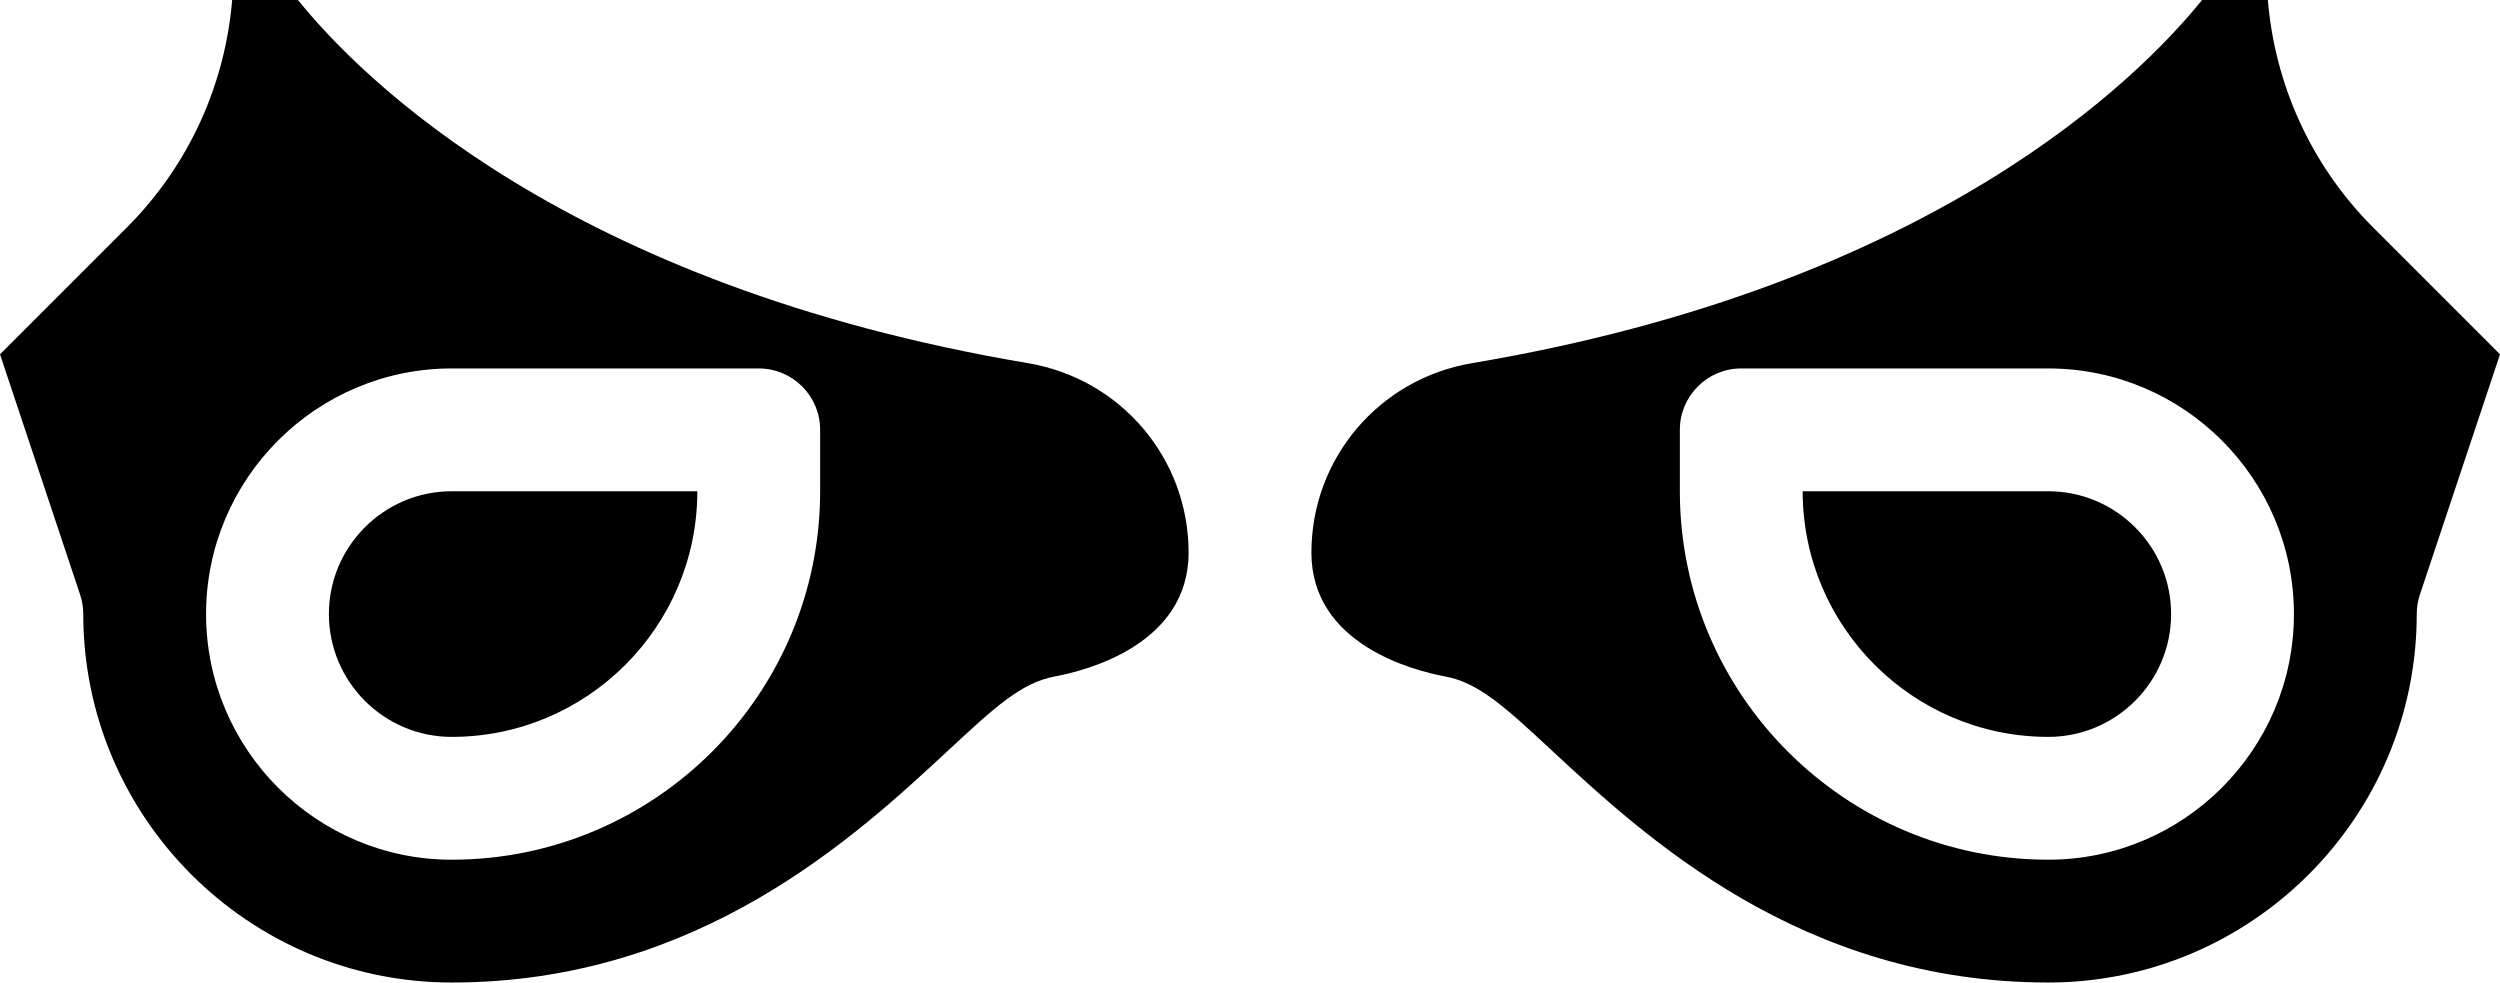 <?xml version="1.0" encoding="utf-8"?>
<svg viewBox="93.153 248 325.694 128" xmlns="http://www.w3.org/2000/svg">
  <path d="M136,328c0,8.822,7.178,16,16,16c17.645,0,32-14.355,32-32h-32C143.178,312,136,319.178,136,328z" transform="matrix(1, 0, 0, 1, 7.993605777301127e-15, 0)"/>
  <path d="M227.064,295.309c-60.146-10.131-86.997-37.261-95.092-47.309h-8.574c-0.905,10.823-5.478,21.394-13.741,29.657  l-16.504,16.504l10.437,31.309c0.271,0.815,0.41,1.67,0.41,2.53c0,26.467,21.533,48,48,48c32.126,0,52.546-18.963,64.747-30.293  c5.889-5.469,9.443-8.77,13.802-9.574C234.643,335.377,248,331.982,248,320C248,307.736,239.195,297.353,227.064,295.309z M200,312  c0,26.467-21.533,48-48,48c-17.645,0-32-14.355-32-32s14.355-32,32-32h40c4.418,0,8,3.582,8,8V312z" transform="matrix(1, 0, 0, 1, 7.993605777301127e-15, 0)"/>
  <path d="M360,312h-32c0,17.645,14.355,32,32,32c8.822,0,16-7.178,16-16S368.822,312,360,312z" transform="matrix(1, 0, 0, 1, 7.993605777301127e-15, 0)"/>
  <path d="M388.602,248h-8.574c-8.095,10.048-34.946,37.178-95.092,47.309C272.805,297.353,264,307.736,264,320  c0,11.982,13.357,15.377,17.451,16.133c4.358,0.804,7.913,4.105,13.802,9.574C307.454,357.037,327.874,376,360,376  c26.467,0,48-21.533,48-48c0-0.86,0.139-1.714,0.41-2.53l10.437-31.309l-16.504-16.504C394.08,269.394,389.506,258.823,388.602,248z   M360,360c-26.467,0-48-21.533-48-48v-8c0-4.418,3.582-8,8-8h40c17.645,0,32,14.355,32,32S377.645,360,360,360z" transform="matrix(1, 0, 0, 1, 7.993605777301127e-15, 0)"/>
</svg>
